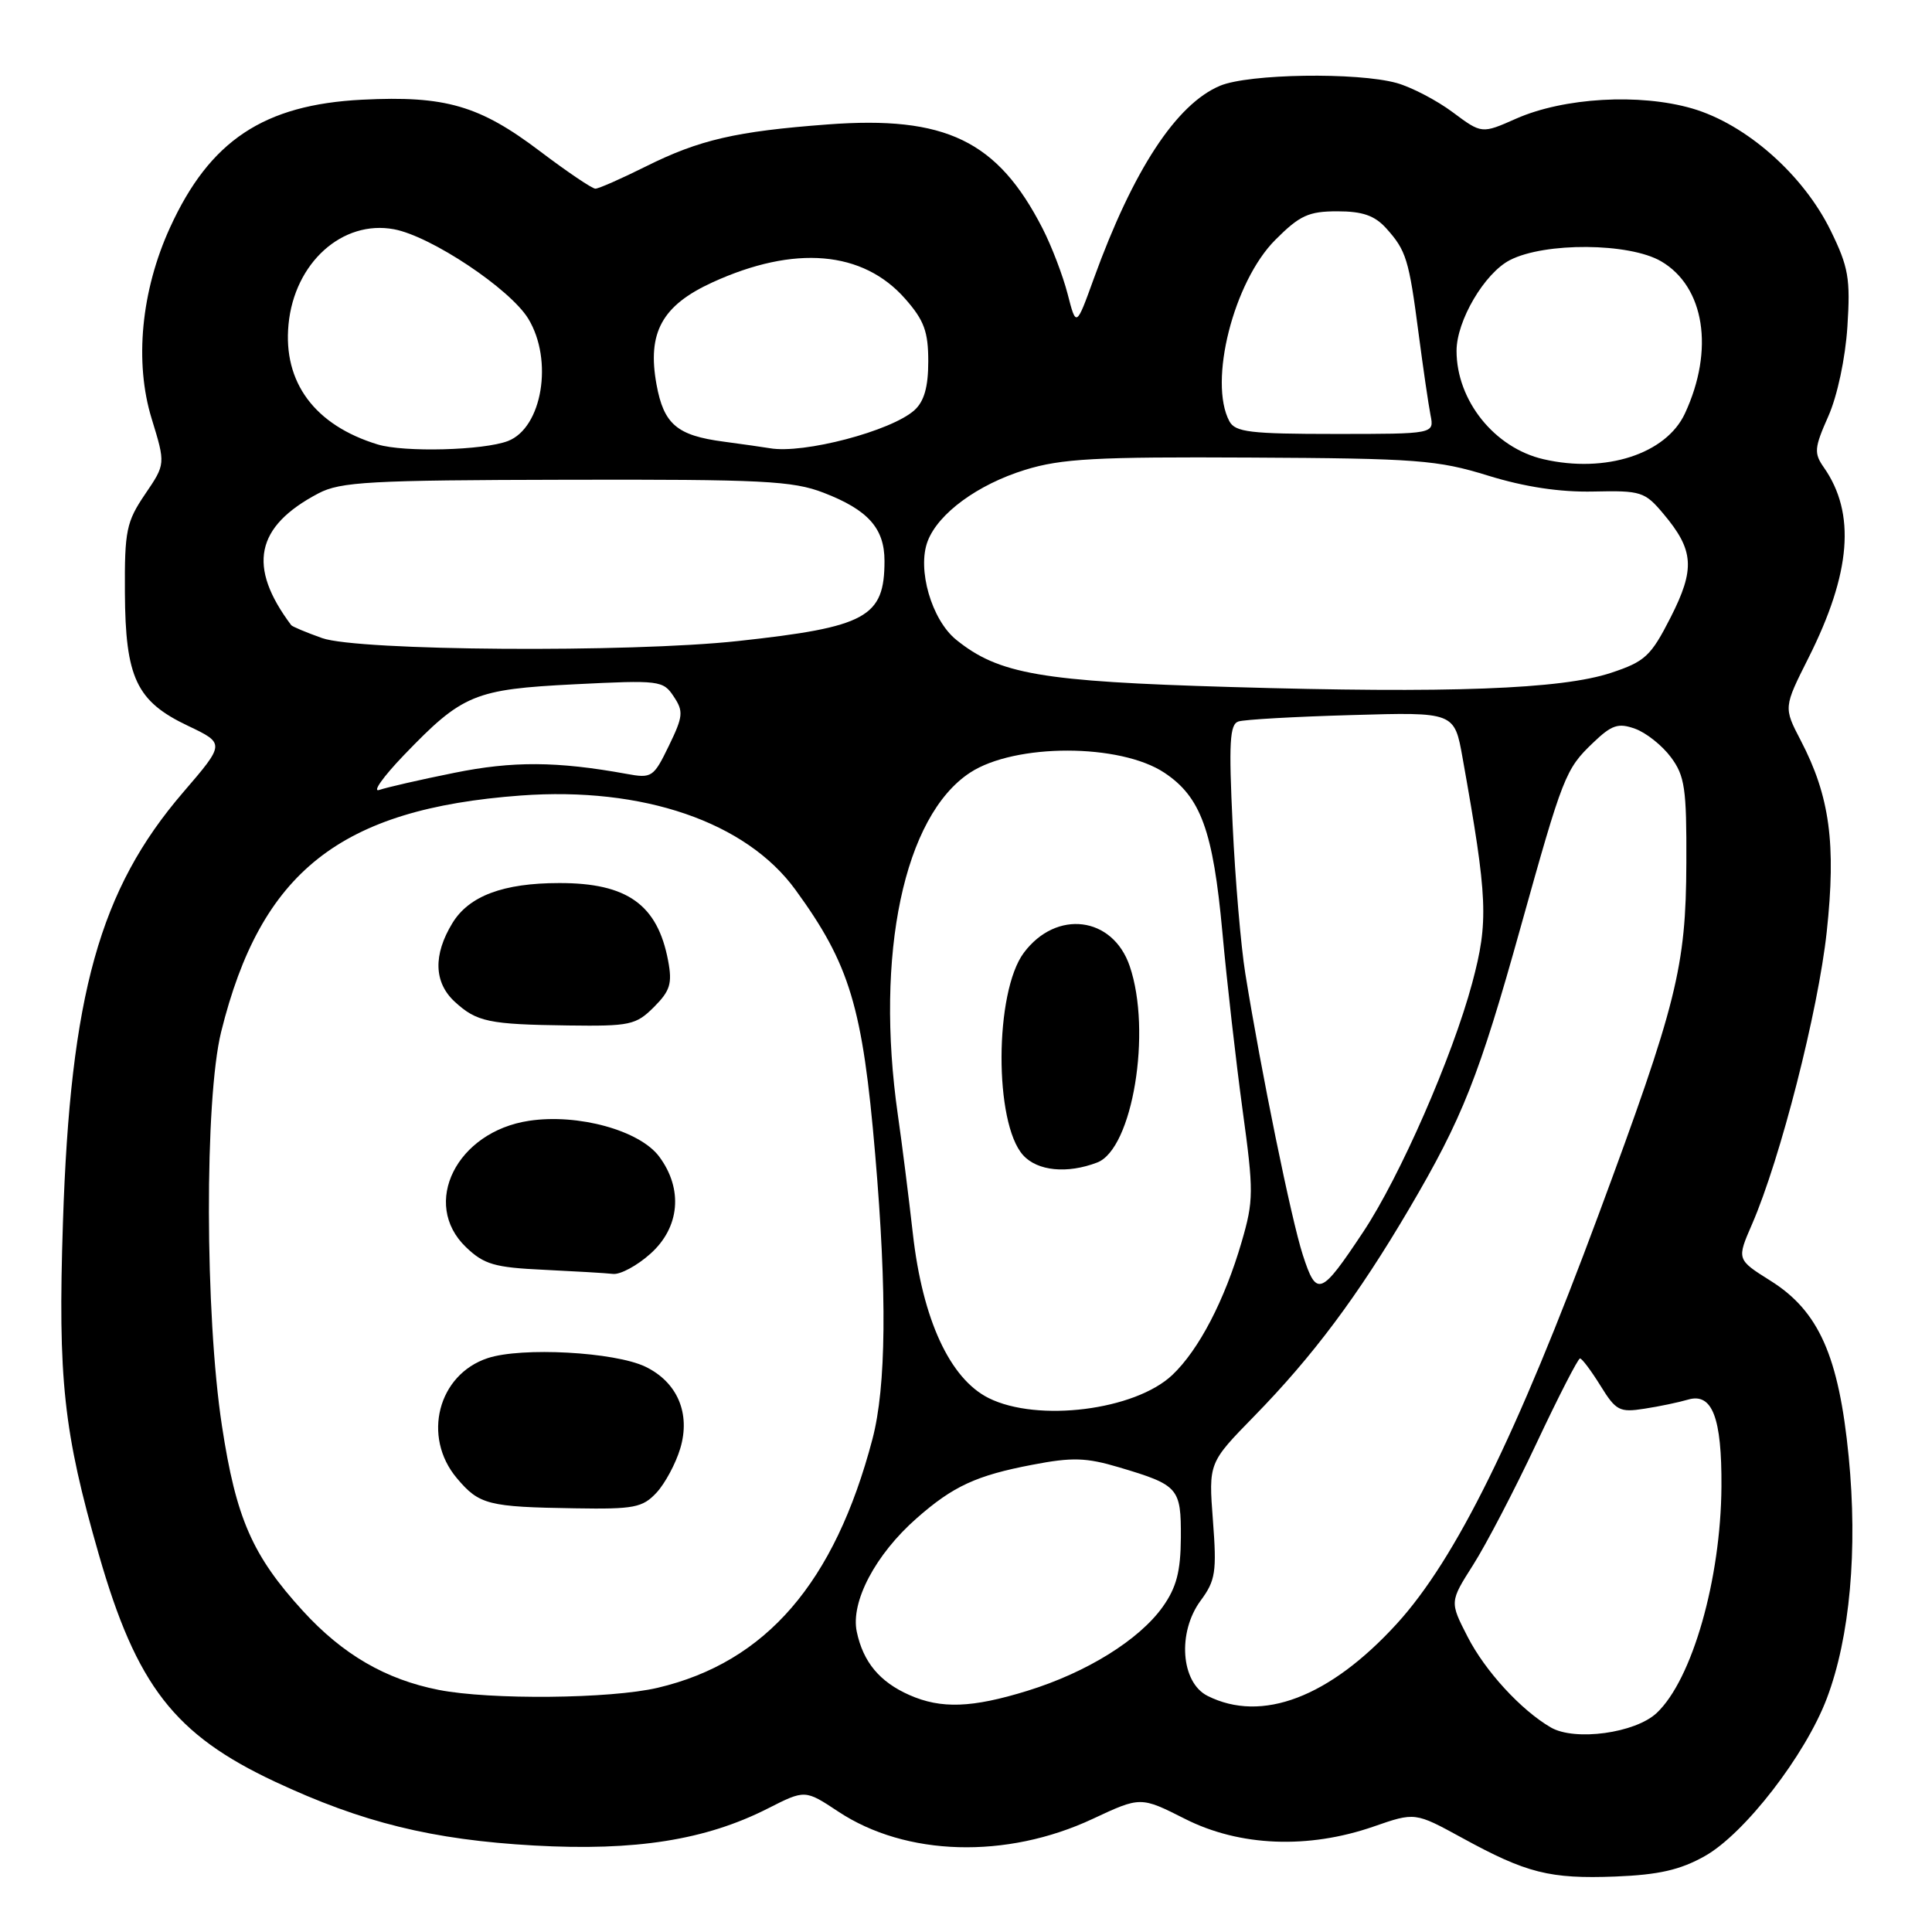 <?xml version="1.0" encoding="UTF-8" standalone="no"?>
<!DOCTYPE svg PUBLIC "-//W3C//DTD SVG 1.1//EN" "http://www.w3.org/Graphics/SVG/1.1/DTD/svg11.dtd" >
<svg xmlns="http://www.w3.org/2000/svg" xmlns:xlink="http://www.w3.org/1999/xlink" version="1.1" viewBox="0 0 256 256">
 <g >
 <path fill="currentColor"
d=" M 225.90 245.94 C 231.17 242.98 239.23 232.55 242.07 225.03 C 245.13 216.94 246.17 205.34 244.96 193.00 C 243.65 179.68 241.00 173.71 234.59 169.70 C 230.12 166.89 230.12 166.89 232.16 162.20 C 235.91 153.56 240.92 133.95 242.05 123.48 C 243.31 111.79 242.46 105.51 238.61 98.12 C 236.33 93.74 236.33 93.74 239.64 87.16 C 245.28 75.93 245.92 68.01 241.67 61.94 C 240.34 60.04 240.40 59.35 242.26 55.16 C 243.46 52.46 244.52 47.46 244.79 43.28 C 245.20 36.92 244.94 35.39 242.58 30.57 C 238.94 23.13 231.36 16.45 224.21 14.37 C 217.24 12.35 207.22 12.93 200.90 15.72 C 196.34 17.74 196.34 17.74 192.49 14.87 C 190.37 13.29 187.03 11.55 185.07 11.00 C 179.83 9.55 165.49 9.77 161.67 11.36 C 155.87 13.79 150.15 22.52 144.93 36.93 C 142.60 43.37 142.60 43.37 141.46 38.93 C 140.83 36.50 139.34 32.60 138.15 30.28 C 132.19 18.64 125.31 15.31 109.65 16.49 C 97.52 17.40 92.67 18.52 85.59 22.05 C 82.34 23.67 79.33 25.00 78.89 25.00 C 78.46 25.00 75.16 22.77 71.55 20.04 C 63.53 13.97 59.01 12.66 48.00 13.21 C 34.94 13.87 27.80 18.62 22.53 30.15 C 18.70 38.52 17.79 48.00 20.10 55.49 C 21.94 61.49 21.94 61.49 19.22 65.49 C 16.75 69.14 16.50 70.31 16.55 78.50 C 16.61 89.82 18.07 92.93 24.90 96.17 C 29.83 98.52 29.83 98.52 24.25 105.01 C 13.21 117.86 9.32 131.77 8.34 162.00 C 7.66 182.78 8.41 189.71 13.10 206.00 C 18.09 223.36 23.12 229.84 36.43 236.08 C 48.00 241.50 57.28 243.78 70.77 244.54 C 84.18 245.29 93.48 243.82 101.71 239.65 C 106.67 237.13 106.67 237.13 111.07 240.04 C 120.03 245.98 133.36 246.36 144.79 241.01 C 151.14 238.04 151.14 238.04 157.04 241.02 C 164.26 244.67 173.34 245.03 182.00 242.03 C 187.50 240.12 187.50 240.12 193.72 243.52 C 202.28 248.21 205.34 248.98 214.05 248.65 C 219.80 248.42 222.62 247.78 225.90 245.94 Z  M 205.50 228.90 C 201.54 226.60 196.78 221.41 194.46 216.87 C 192.09 212.25 192.09 212.25 195.19 207.37 C 196.90 204.69 200.68 197.44 203.59 191.25 C 206.50 185.06 209.10 180.00 209.36 180.00 C 209.62 180.00 210.84 181.63 212.07 183.61 C 214.12 186.93 214.60 187.18 217.90 186.66 C 219.88 186.36 222.47 185.81 223.66 185.46 C 226.88 184.50 228.16 187.83 228.10 196.98 C 228.02 209.27 224.22 222.56 219.52 226.98 C 216.68 229.65 208.69 230.74 205.50 228.90 Z  M 120.50 224.60 C 116.56 222.86 114.38 220.24 113.53 216.23 C 112.68 212.26 116.01 205.96 121.48 201.16 C 126.29 196.93 129.38 195.50 136.79 194.09 C 142.08 193.07 143.92 193.13 148.29 194.43 C 156.18 196.78 156.50 197.15 156.47 203.75 C 156.44 208.24 155.89 210.34 154.07 212.91 C 150.94 217.30 144.00 221.61 136.14 224.04 C 128.79 226.31 124.71 226.46 120.50 224.60 Z  M 160.00 224.71 C 156.47 222.93 155.99 216.29 159.09 212.09 C 161.06 209.43 161.24 208.29 160.72 201.48 C 160.14 193.84 160.14 193.84 166.17 187.67 C 173.98 179.68 179.92 171.73 186.71 160.19 C 193.80 148.14 195.98 142.63 201.50 122.83 C 207.10 102.78 207.43 101.92 211.08 98.43 C 213.56 96.05 214.42 95.76 216.65 96.56 C 218.11 97.08 220.24 98.77 221.40 100.33 C 223.25 102.81 223.49 104.49 223.45 114.33 C 223.40 128.17 222.20 132.96 211.80 161.00 C 200.93 190.30 192.89 206.60 185.08 215.16 C 176.19 224.90 167.19 228.33 160.00 224.71 Z  M 58.13 223.92 C 51.11 222.54 45.41 219.23 40.14 213.46 C 33.44 206.13 31.28 201.20 29.41 188.94 C 27.15 174.19 27.10 145.67 29.30 136.74 C 34.56 115.49 45.08 107.18 69.00 105.41 C 85.19 104.22 98.85 108.90 105.40 117.90 C 112.61 127.80 114.30 133.42 115.97 153.00 C 117.55 171.46 117.43 183.77 115.60 190.70 C 110.59 209.73 101.50 220.26 87.15 223.64 C 80.91 225.11 64.95 225.26 58.13 223.92 Z  M 86.99 197.79 C 88.12 196.57 89.54 193.93 90.14 191.92 C 91.53 187.28 89.75 183.13 85.51 181.09 C 81.43 179.14 69.13 178.47 64.62 179.96 C 58.03 182.14 55.91 190.37 60.53 195.86 C 63.50 199.39 64.66 199.68 76.21 199.86 C 84.01 199.99 85.14 199.77 86.99 197.79 Z  M 86.18 166.13 C 90.08 162.65 90.54 157.55 87.35 153.26 C 84.78 149.79 76.59 147.53 70.11 148.51 C 60.50 149.95 55.74 159.50 61.75 165.26 C 64.13 167.54 65.53 167.95 72.00 168.25 C 76.13 168.45 80.28 168.69 81.23 168.80 C 82.19 168.91 84.42 167.71 86.18 166.13 Z  M 86.65 133.44 C 88.80 131.29 89.10 130.32 88.53 127.30 C 87.13 119.87 83.11 116.99 74.10 117.01 C 66.68 117.01 62.14 118.72 59.95 122.31 C 57.38 126.52 57.49 130.18 60.25 132.73 C 63.17 135.41 64.74 135.74 75.30 135.88 C 83.47 135.99 84.27 135.82 86.65 133.44 Z  M 131.00 185.25 C 125.86 182.68 122.24 174.84 120.96 163.48 C 120.40 158.54 119.51 151.45 118.97 147.73 C 115.92 126.44 119.78 108.12 128.54 102.38 C 134.49 98.48 148.43 98.49 154.30 102.40 C 159.11 105.60 160.74 110.07 161.97 123.50 C 162.57 130.10 163.78 140.71 164.65 147.09 C 166.13 157.87 166.12 159.08 164.53 164.54 C 162.28 172.28 158.85 178.87 155.34 182.19 C 150.40 186.87 137.49 188.49 131.00 185.25 Z  M 145.38 154.04 C 150.07 152.26 152.65 136.66 149.69 128.01 C 147.44 121.41 139.97 120.48 135.66 126.25 C 131.77 131.47 131.71 148.81 135.57 153.07 C 137.46 155.17 141.41 155.56 145.38 154.04 Z  M 172.63 166.29 C 171.11 161.62 167.11 142.05 165.01 129.00 C 164.43 125.42 163.67 116.55 163.33 109.28 C 162.81 98.41 162.94 95.97 164.10 95.60 C 164.87 95.34 171.62 94.96 179.11 94.75 C 192.72 94.35 192.72 94.35 193.80 100.43 C 197.14 119.12 197.26 122.08 195.07 130.27 C 192.44 140.05 185.51 155.89 180.65 163.21 C 175.00 171.72 174.46 171.93 172.63 166.29 Z  M 53.50 100.08 C 61.29 91.98 62.84 91.34 76.16 90.67 C 87.38 90.11 87.87 90.16 89.27 92.29 C 90.59 94.26 90.52 94.93 88.62 98.84 C 86.60 103.00 86.37 103.16 83.01 102.54 C 73.81 100.87 67.94 100.83 60.17 102.41 C 55.68 103.31 51.22 104.34 50.26 104.67 C 49.29 105.01 50.75 102.95 53.50 100.08 Z  M 163.00 91.03 C 137.95 90.30 132.34 89.33 126.70 84.77 C 123.44 82.13 121.50 75.43 122.92 71.71 C 124.32 68.03 129.55 64.20 135.82 62.26 C 140.64 60.77 145.18 60.52 165.67 60.63 C 187.73 60.74 190.48 60.95 197.17 63.02 C 202.06 64.53 206.71 65.23 211.15 65.13 C 217.44 64.99 217.95 65.15 220.40 68.07 C 224.47 72.90 224.64 75.37 221.36 81.82 C 218.75 86.94 217.98 87.66 213.48 89.15 C 206.93 91.33 192.00 91.89 163.00 91.03 Z  M 42.68 84.55 C 40.57 83.80 38.74 83.03 38.59 82.84 C 32.75 75.06 33.84 69.76 42.20 65.37 C 45.11 63.84 49.01 63.62 75.00 63.57 C 101.03 63.51 105.04 63.71 109.13 65.29 C 115.02 67.56 117.20 70.00 117.20 74.32 C 117.20 81.79 114.83 83.09 97.79 84.94 C 83.44 86.50 47.44 86.25 42.68 84.55 Z  M 204.53 60.85 C 198.04 59.36 193.00 53.08 193.00 46.49 C 193.00 42.50 196.70 36.21 200.06 34.47 C 204.69 32.08 215.88 32.16 220.10 34.62 C 225.87 37.98 227.19 46.35 223.26 54.79 C 220.77 60.15 212.75 62.75 204.53 60.85 Z  M 50.04 58.89 C 41.71 56.35 37.49 50.67 38.23 42.99 C 39.01 34.82 45.37 29.10 52.22 30.38 C 57.12 31.30 67.59 38.28 70.00 42.23 C 73.34 47.72 71.85 56.69 67.30 58.44 C 64.05 59.68 53.55 59.96 50.04 58.89 Z  M 102.00 59.39 C 101.17 59.25 98.42 58.86 95.89 58.52 C 89.71 57.71 87.95 56.22 86.99 50.94 C 85.74 44.09 87.71 40.48 94.39 37.42 C 105.28 32.44 114.34 33.21 119.95 39.60 C 122.45 42.44 123.00 43.94 123.00 47.88 C 123.00 51.27 122.46 53.18 121.17 54.35 C 118.12 57.11 106.44 60.18 102.00 59.39 Z  M 162.90 55.82 C 160.10 50.58 163.46 37.31 168.99 31.78 C 172.22 28.54 173.40 28.00 177.21 28.00 C 180.55 28.00 182.15 28.56 183.68 30.25 C 186.33 33.20 186.69 34.35 187.97 44.18 C 188.57 48.76 189.28 53.62 189.55 55.00 C 190.05 57.50 190.05 57.50 176.93 57.50 C 165.65 57.50 163.68 57.26 162.90 55.82 Z "/>
</g>
</svg>